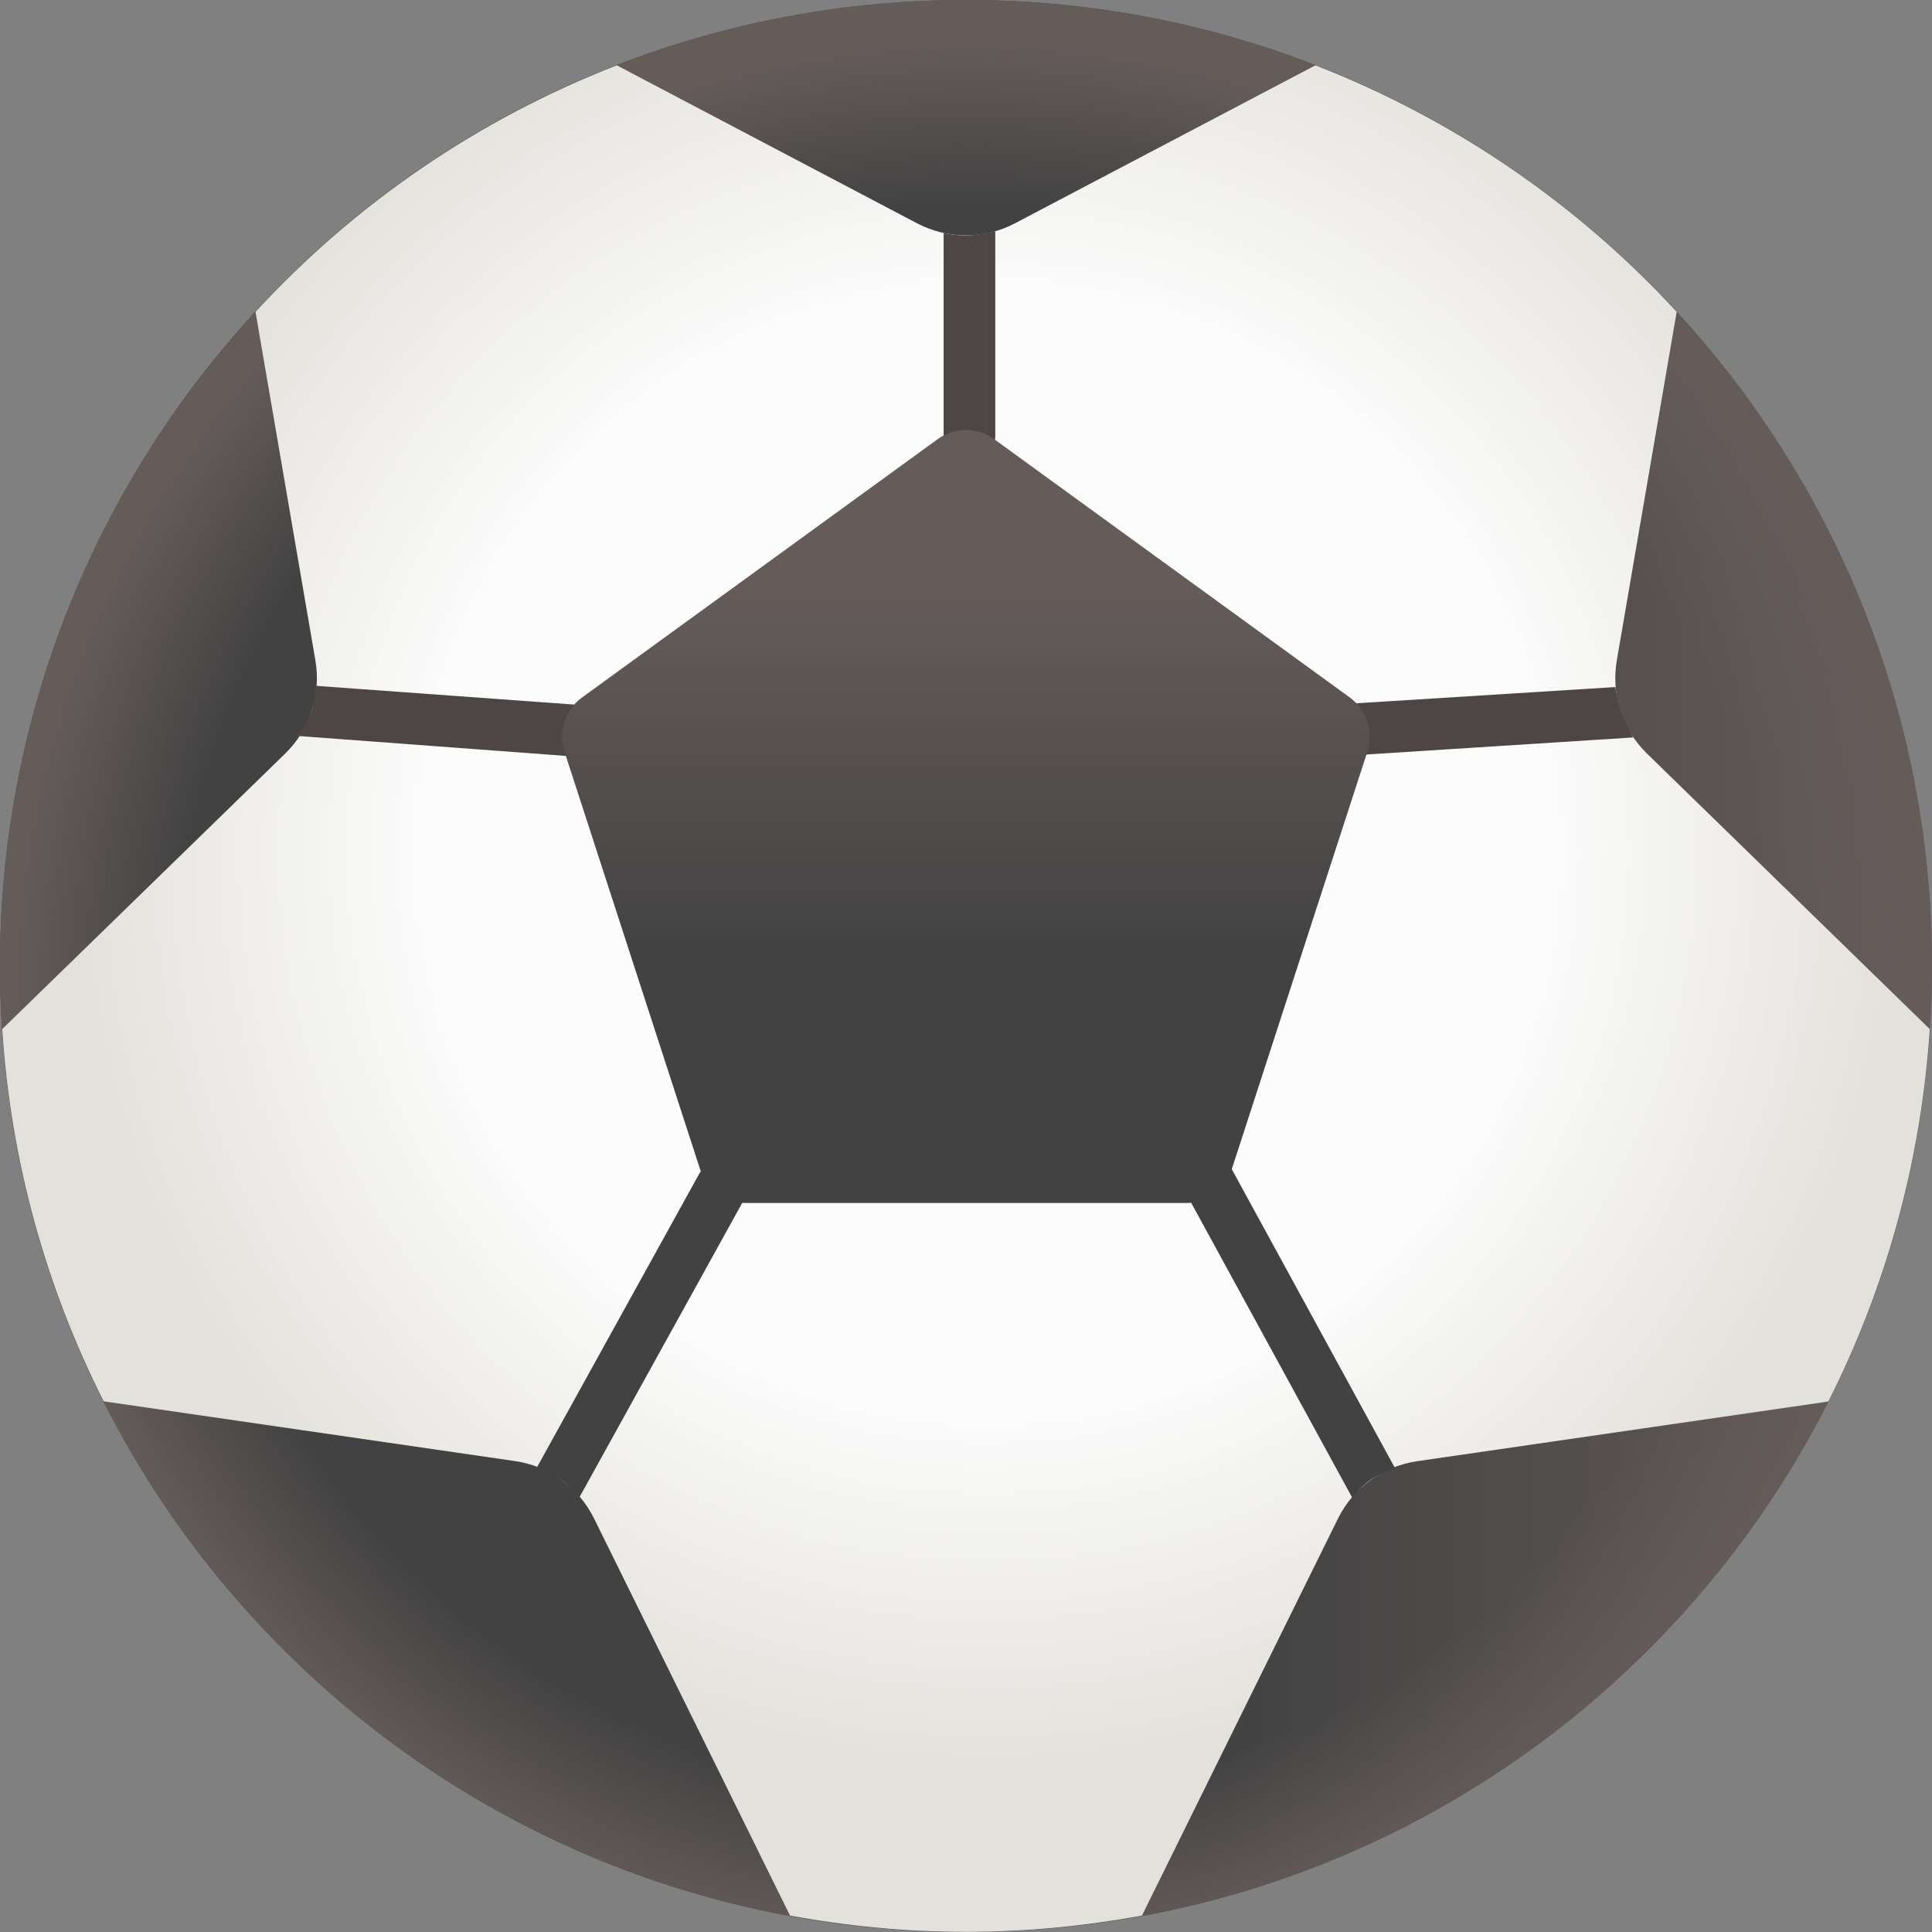 <svg width="50" height="50" viewBox="0 0 50 50" fill="none" xmlns="http://www.w3.org/2000/svg">
<rect x="0" y="0" width="50" height="50" fill="#808080" stroke="none"/>
<path d="M25 50C38.807 50 50 38.807 50 25C50 11.193 38.807 0 25 0C11.193 0 0 11.193 0 25C0 38.807 11.193 50 25 50Z" fill="url(#paint0_linear_1029_1626)"/>
<path d="M25 50C38.807 50 50 38.807 50 25C50 11.193 38.807 0 25 0C11.193 0 0 11.193 0 25C0 38.807 11.193 50 25 50Z" fill="url(#paint1_radial_1029_1626)"/>
<path d="M49.942 26.633L42.625 19.504C41.983 18.879 41.692 17.979 41.842 17.096L43.392 8.071C40.825 5.283 37.633 3.087 34.042 1.691L26.267 5.779C25.475 6.196 24.529 6.196 23.733 5.779L15.963 1.691C12.371 3.087 9.179 5.283 6.613 8.071L8.163 17.096C8.313 17.979 8.021 18.879 7.379 19.504L0.058 26.633C0.279 30.083 1.204 33.337 2.683 36.266L13.325 37.812C14.213 37.941 14.979 38.496 15.375 39.3L20.446 49.575C21.925 49.846 23.446 49.996 25 49.996C26.554 49.996 28.079 49.846 29.554 49.575L34.625 39.304C35.021 38.5 35.788 37.946 36.675 37.816L47.317 36.271C48.796 33.341 49.717 30.083 49.942 26.633Z" fill="url(#paint2_radial_1029_1626)"/>
<path d="M18.992 30.134C18.667 29.955 18.258 30.076 18.083 30.401L13.887 37.992C13.887 37.992 14.25 38.117 14.542 38.313C14.833 38.509 14.979 38.78 14.979 38.78L19.258 31.042C19.438 30.717 19.317 30.313 18.992 30.134Z" fill="#424242"/>
<path d="M30.962 29.979C30.637 30.154 30.517 30.562 30.696 30.887L35.004 38.775C35.004 38.775 35.188 38.483 35.5 38.279C35.812 38.075 36.108 38.004 36.108 38.004L31.871 30.245C31.692 29.925 31.288 29.804 30.962 29.979V29.979Z" fill="#424242"/>
<path d="M34.525 18.906C34.546 19.26 34.842 19.535 35.192 19.535H35.233L42.267 19.085C42.267 19.085 42.042 18.681 41.938 18.369C41.837 18.056 41.808 17.781 41.808 17.781L35.146 18.198C34.783 18.219 34.5 18.535 34.525 18.906V18.906Z" fill="#4E4545"/>
<path d="M25.087 11.951C25.458 11.951 25.758 11.651 25.758 11.28V5.984C25.758 5.984 25.362 6.08 25.058 6.093C24.754 6.105 24.421 6.03 24.421 6.03V11.28C24.421 11.651 24.717 11.951 25.087 11.951V11.951Z" fill="#4E4545"/>
<path d="M14.783 19.573H14.829C15.179 19.573 15.475 19.302 15.496 18.948C15.521 18.577 15.242 18.261 14.871 18.235L8.158 17.748C8.158 17.748 8.15 18.215 8.037 18.473C7.946 18.681 7.675 19.044 7.675 19.044L14.783 19.573Z" fill="#4E4545"/>
<path d="M18.121 30.268L14.608 19.451C14.442 18.934 14.625 18.368 15.063 18.051L24.263 11.368C24.7 11.047 25.296 11.047 25.733 11.368L34.933 18.051C35.371 18.372 35.554 18.934 35.388 19.451L31.875 30.268C31.708 30.784 31.225 31.134 30.683 31.134H19.313C18.771 31.134 18.292 30.784 18.121 30.268Z" fill="url(#paint3_linear_1029_1626)"/>
<defs>
<linearGradient id="paint0_linear_1029_1626" x1="0" y1="25" x2="50" y2="25" gradientUnits="userSpaceOnUse">
<stop offset="0.633" stop-color="#424242"/>
<stop offset="1" stop-color="#655C5A"/>
</linearGradient>
<radialGradient id="paint1_radial_1029_1626" cx="0" cy="0" r="1" gradientUnits="userSpaceOnUse" gradientTransform="translate(25.149 25.932) scale(25.817 25.717)">
<stop offset="0.799" stop-color="#655C5A" stop-opacity="0"/>
<stop offset="0.967" stop-color="#655C5A"/>
</radialGradient>
<radialGradient id="paint2_radial_1029_1626" cx="0" cy="0" r="1" gradientUnits="userSpaceOnUse" gradientTransform="translate(25.569 22.027) scale(23.997)">
<stop offset="0.603" stop-color="#FCFCFC"/>
<stop offset="1" stop-color="#E3E1DB"/>
</radialGradient>
<linearGradient id="paint3_linear_1029_1626" x1="25" y1="28.039" x2="25" y2="13.171" gradientUnits="userSpaceOnUse">
<stop offset="0.213" stop-color="#424242"/>
<stop offset="0.864" stop-color="#655C5A"/>
</linearGradient>
</defs>
</svg>
